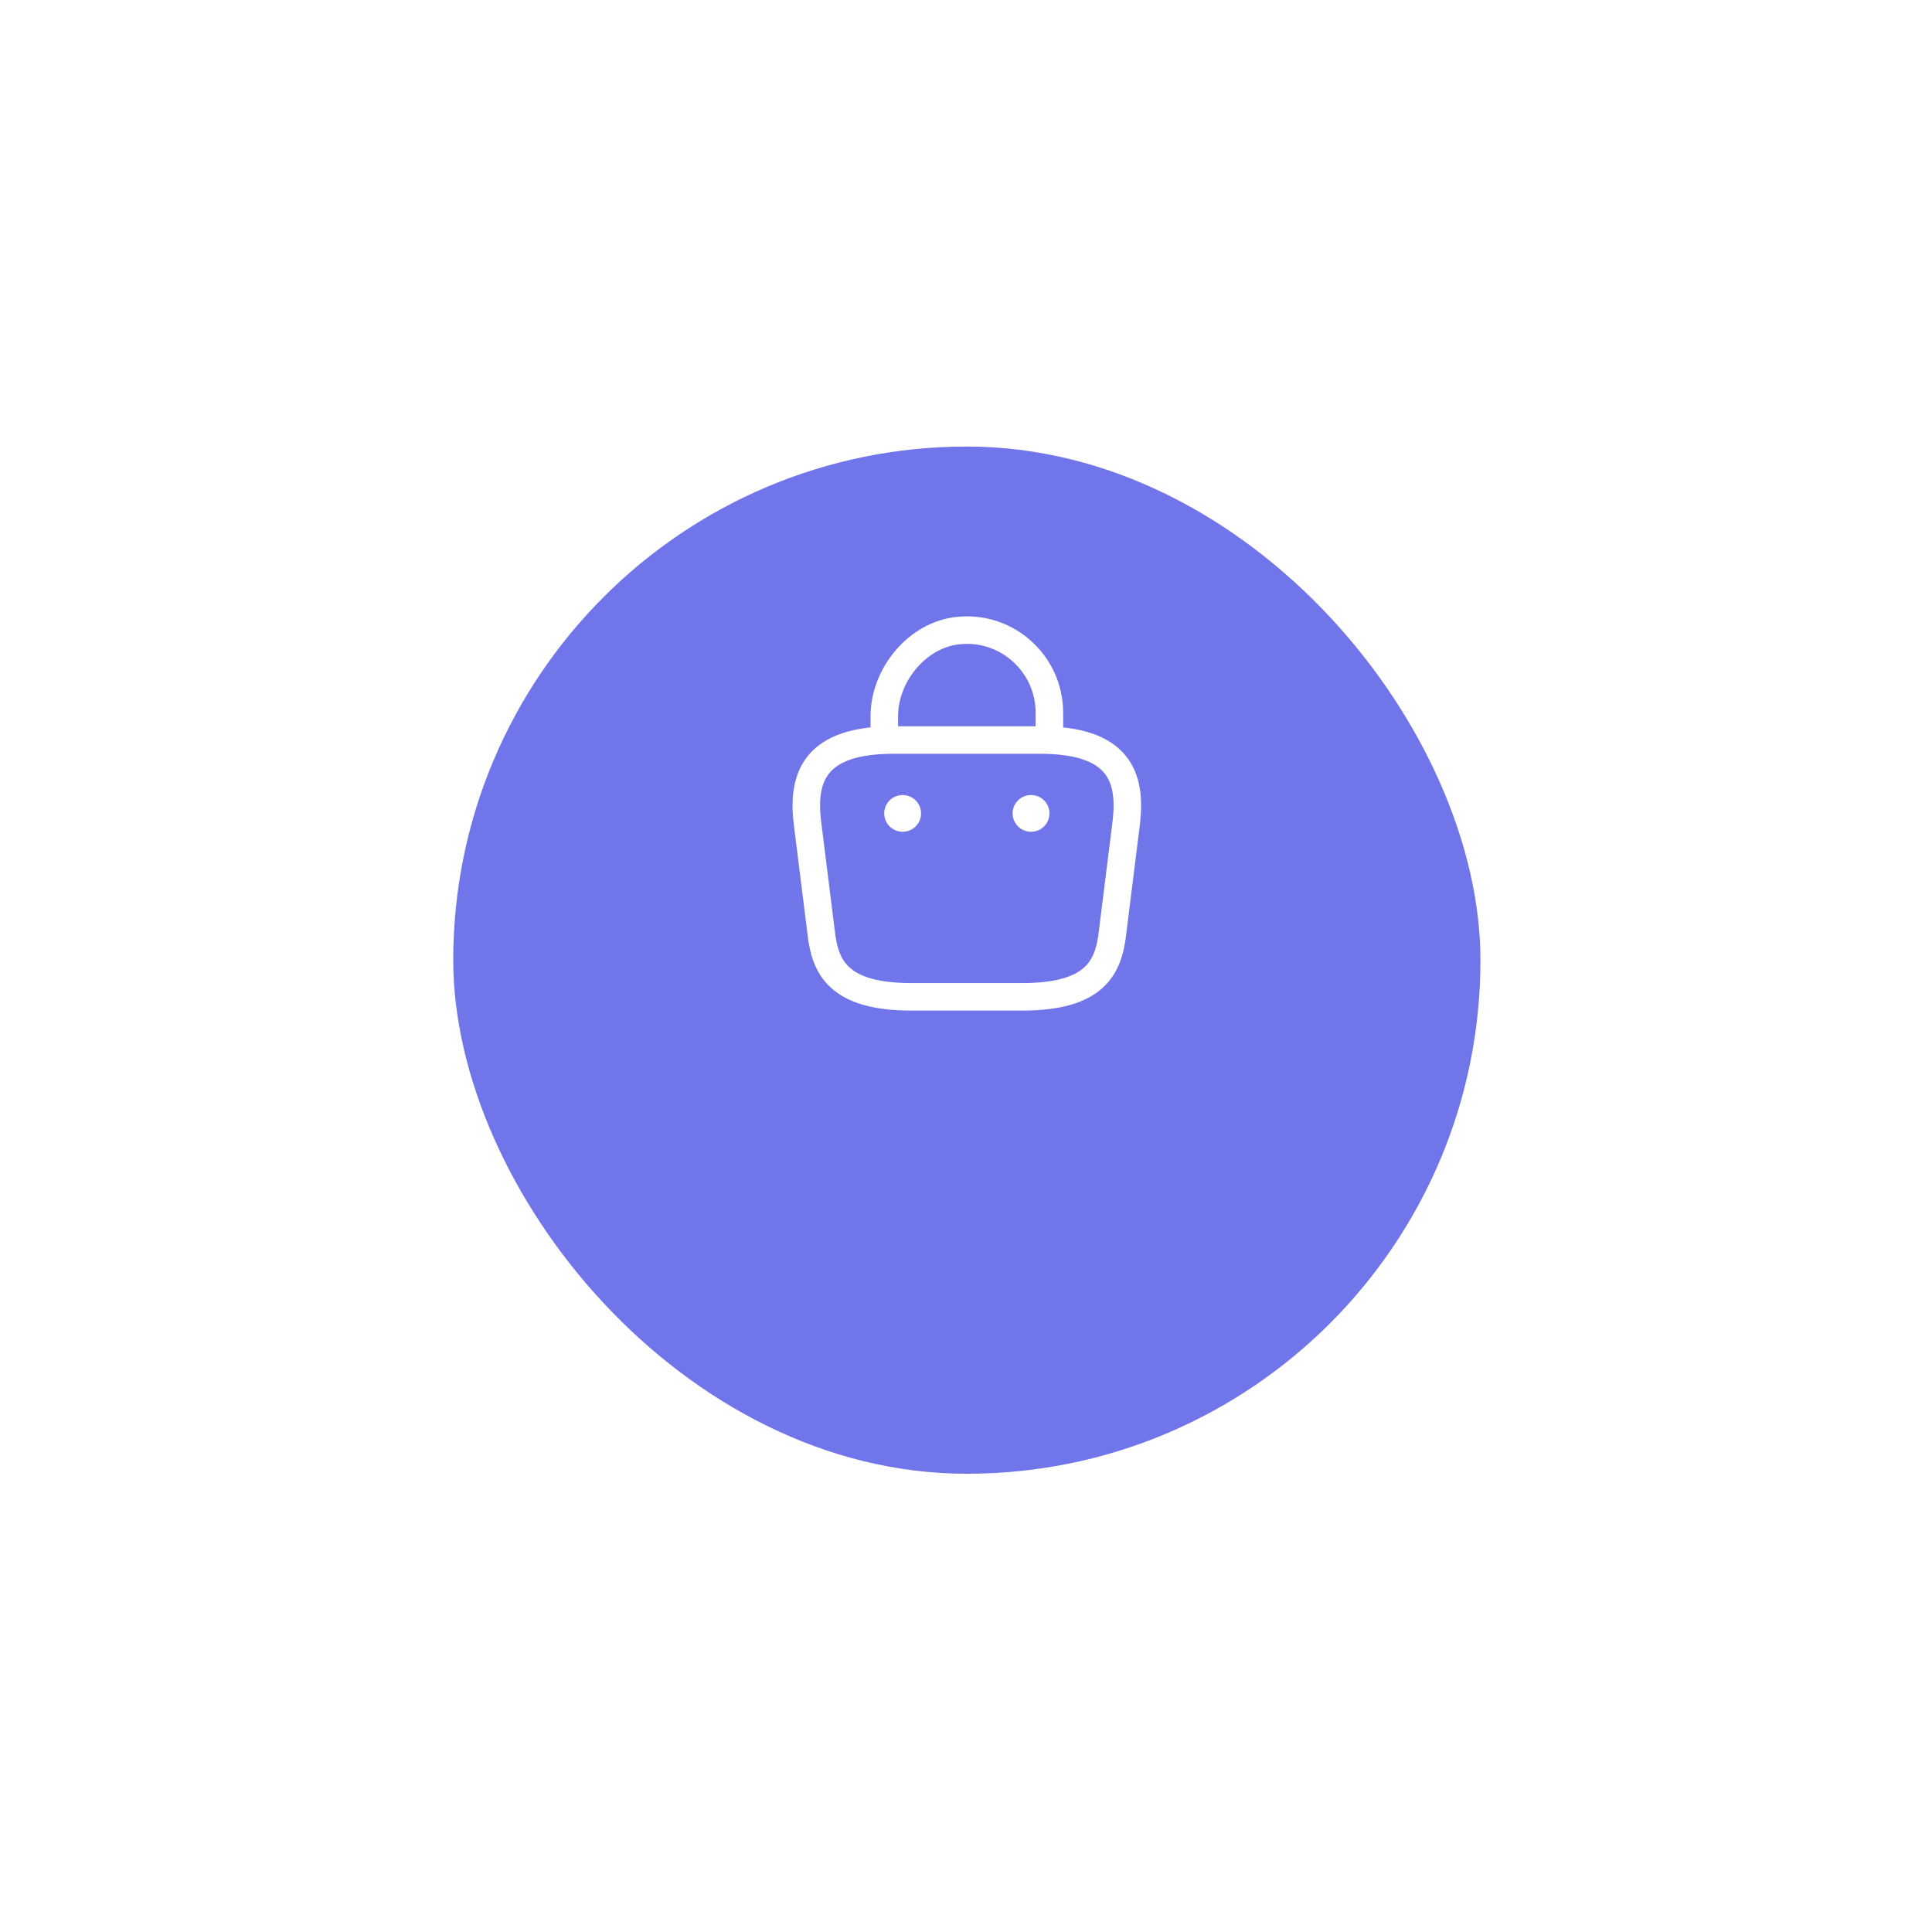 <svg width="116" height="115" viewBox="0 0 116 115" fill="none" xmlns="http://www.w3.org/2000/svg">
<g filter="url(#filter0_d_227_4304)">
<rect x="27.213" y="18" width="61.675" height="61.675" rx="30.837" fill="#7076EA"/>
</g>
<path d="M53.095 44.069V43C53.095 40.522 55.088 38.088 57.566 37.857C60.518 37.571 63.007 39.895 63.007 42.791V44.311" stroke="white" stroke-width="1.652" stroke-miterlimit="10" stroke-linecap="round" stroke-linejoin="round"/>
<path d="M54.747 59.851H61.355C65.782 59.851 66.575 58.078 66.806 55.919L67.632 49.311C67.93 46.624 67.159 44.432 62.456 44.432H53.645C48.943 44.432 48.172 46.624 48.469 49.311L49.295 55.919C49.526 58.078 50.319 59.851 54.747 59.851Z" stroke="white" stroke-width="1.652" stroke-miterlimit="10" stroke-linecap="round" stroke-linejoin="round"/>
<path d="M61.9 48.837H61.91" stroke="white" stroke-width="2.203" stroke-linecap="round" stroke-linejoin="round"/>
<path d="M54.19 48.837H54.2" stroke="white" stroke-width="2.203" stroke-linecap="round" stroke-linejoin="round"/>
<defs>
<filter id="filter0_d_227_4304" x="0.781" y="0.379" width="114.539" height="114.539" filterUnits="userSpaceOnUse" color-interpolation-filters="sRGB">
<feFlood flood-opacity="0" result="BackgroundImageFix"/>
<feColorMatrix in="SourceAlpha" type="matrix" values="0 0 0 0 0 0 0 0 0 0 0 0 0 0 0 0 0 0 127 0" result="hardAlpha"/>
<feOffset dy="8.811"/>
<feGaussianBlur stdDeviation="13.216"/>
<feComposite in2="hardAlpha" operator="out"/>
<feColorMatrix type="matrix" values="0 0 0 0 0.439 0 0 0 0 0.463 0 0 0 0 0.918 0 0 0 0.6 0"/>
<feBlend mode="normal" in2="BackgroundImageFix" result="effect1_dropShadow_227_4304"/>
<feBlend mode="normal" in="SourceGraphic" in2="effect1_dropShadow_227_4304" result="shape"/>
</filter>
</defs>
</svg>
